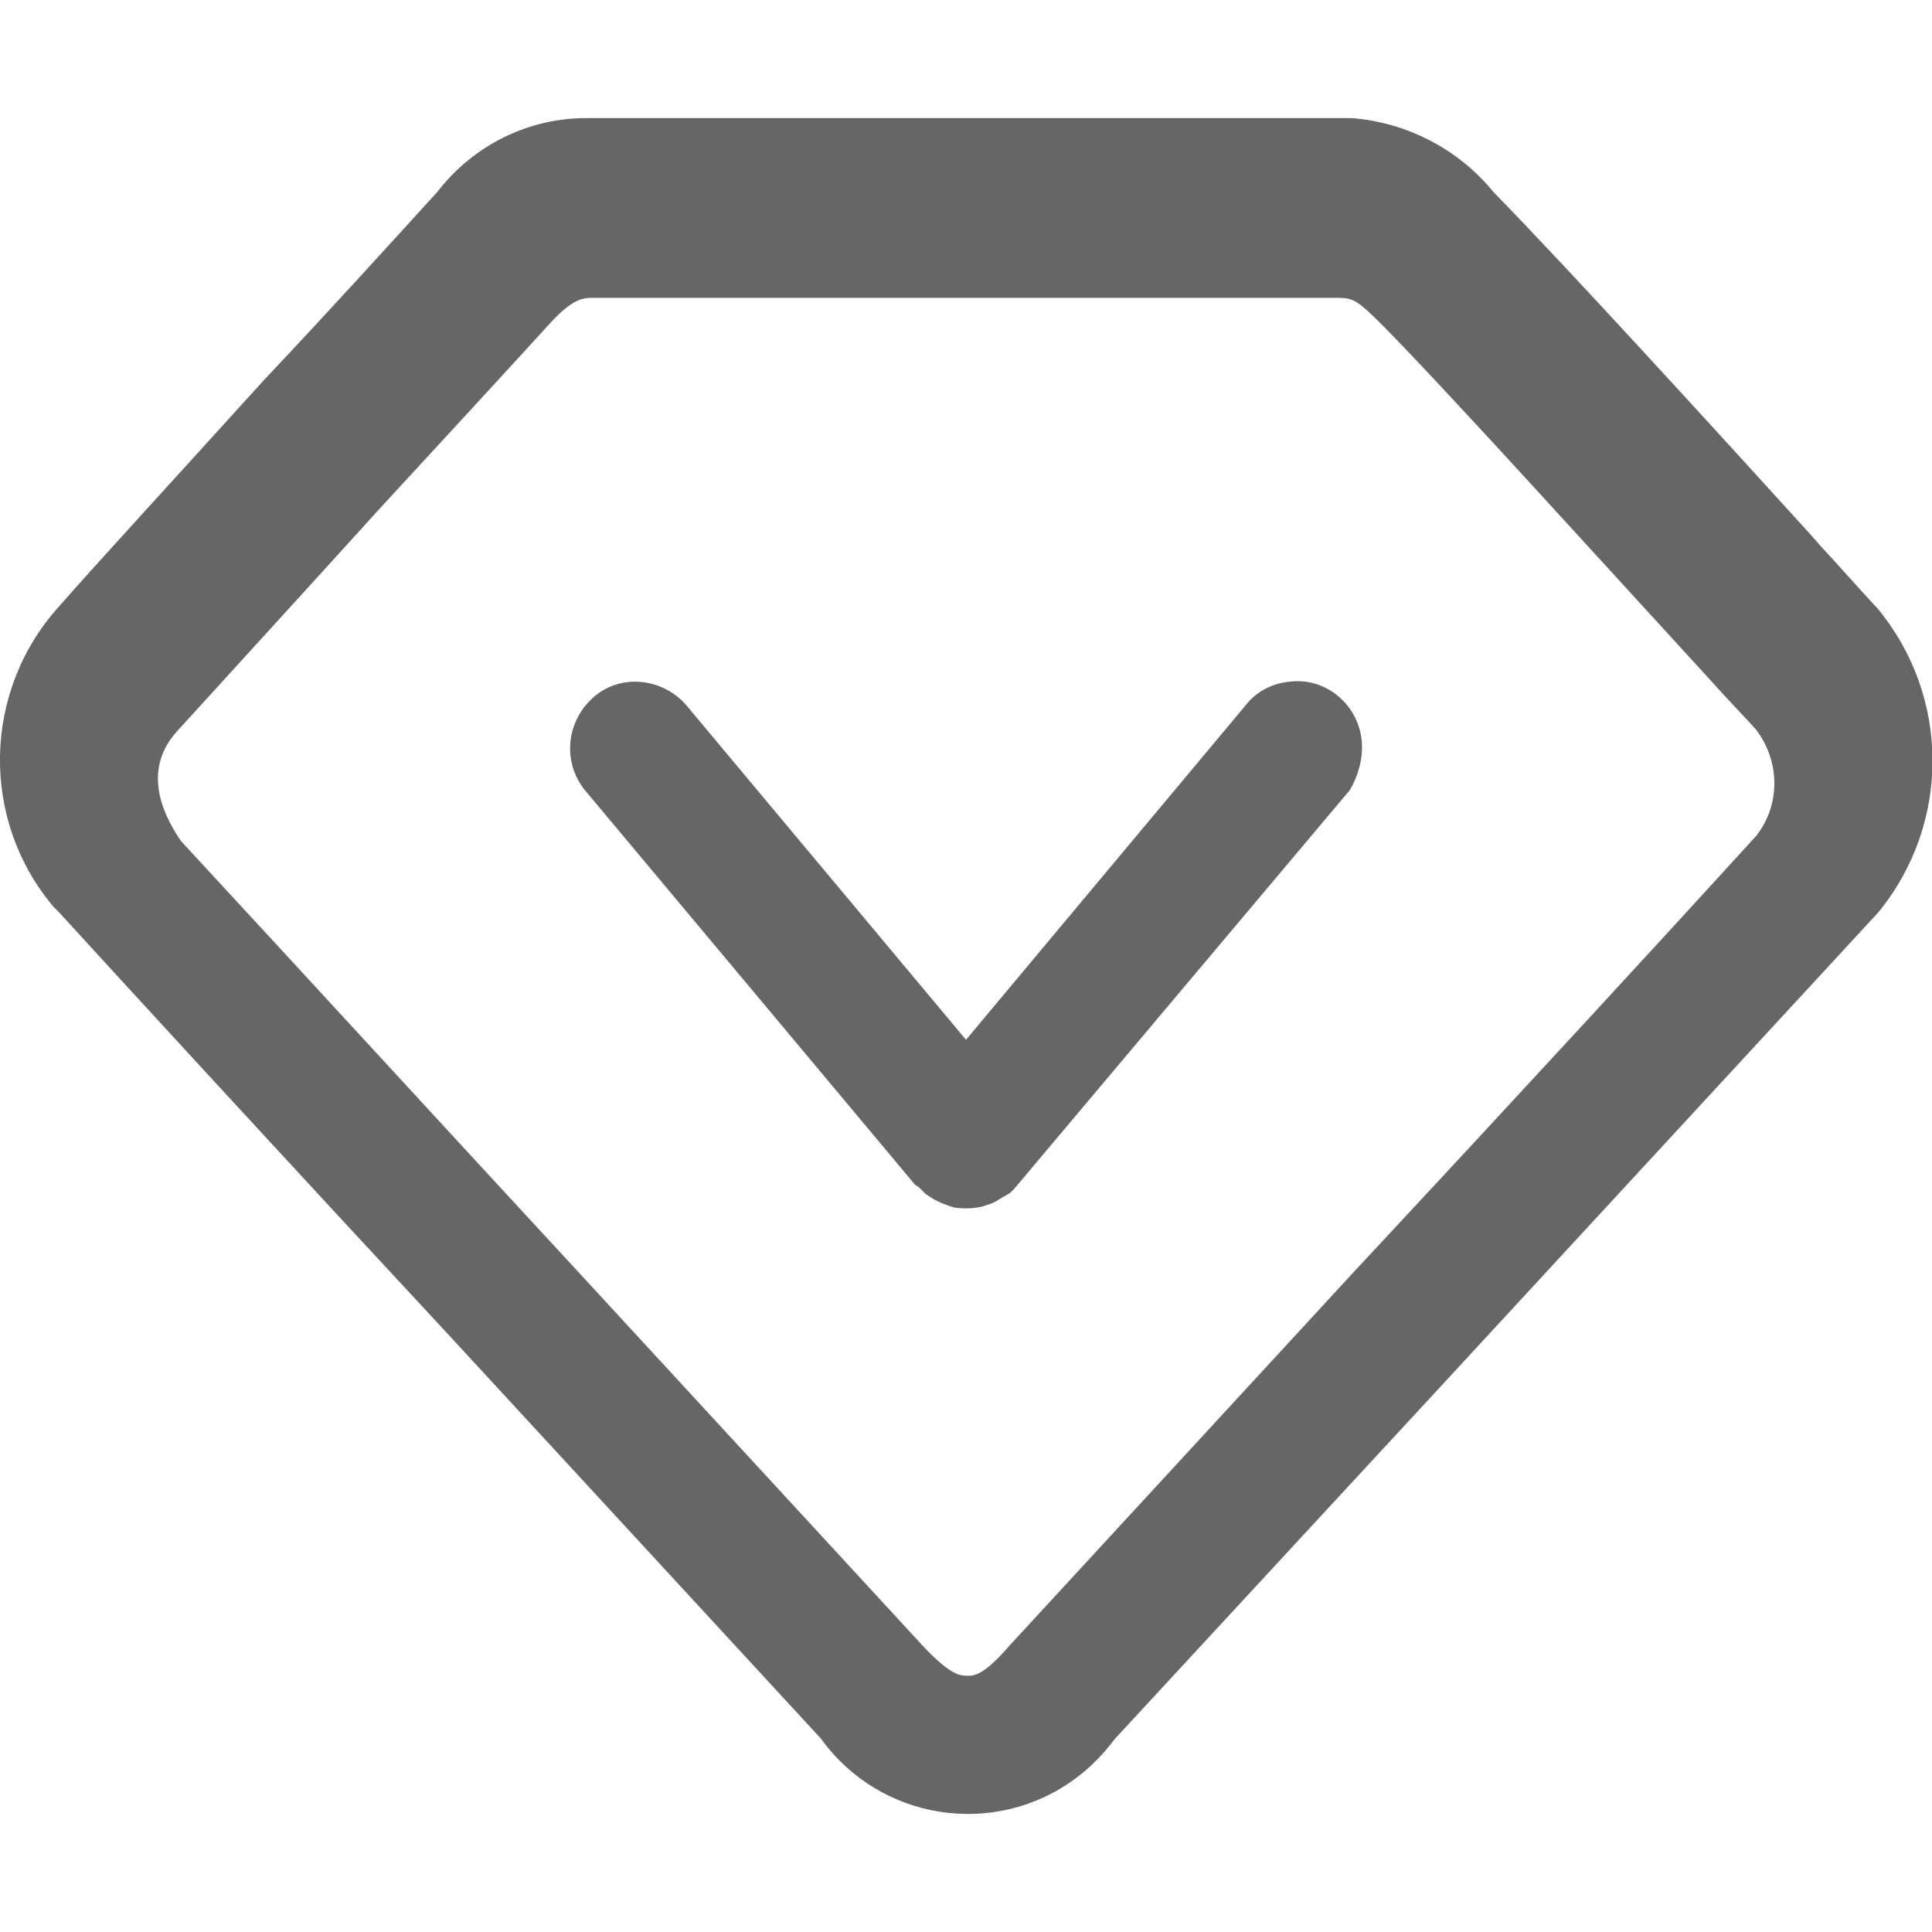 <?xml version="1.0" encoding="utf-8"?>
<!-- Generator: Adobe Illustrator 22.0.0, SVG Export Plug-In . SVG Version: 6.00 Build 0)  -->
<svg version="1.1" id="图层_1" xmlns="http://www.w3.org/2000/svg" xmlns:xlink="http://www.w3.org/1999/xlink" x="0px" y="0px"
	 viewBox="0 0 144 144" style="enable-background:new 0 0 144 144;" xml:space="preserve">
<style type="text/css">
	.st0{fill:#666666;}
</style>
<g>
	<path class="st0" d="M139.9,45.3L139.9,45.3l-0.1-0.1c-1.4-1.5-2.7-3-4.1-4.5l-0.7-0.8c-6.9-7.6-18.4-20.2-23.7-25.6
		c-2.6-3.2-6.5-5.2-10.6-5.5h-57c-4.3,0-8.4,2-11.1,5.5c-3.1,3.4-7.8,8.6-12.9,14l-1,1.1C13,35.7,7.2,42,4.4,45.2
		C-1.3,51.5-1.5,61.1,4,67.6L4.4,68c5.3,5.8,16.5,18,29.6,32.1l27.2,29.5c4.4,6.1,12.9,7.4,18.9,3c1.1-0.8,2.1-1.8,3-3l24.5-26.5
		c10.8-11.7,21.6-23.4,32.4-35.1C145.4,61.4,145.4,51.9,139.9,45.3z M130.9,62.3c-6.1,6.7-17.5,19.1-29.9,32.4l-25.8,28
		c-1.9,2.2-2.6,2.2-3.1,2.2h0c-0.5,0-1.2,0-3.2-2.1l-25.8-28c-9.9-10.7-19.7-21.4-29.6-32.1c-2.2-3.2-2.3-6-0.3-8.2
		c3-3.3,9.4-10.3,15.2-16.7c4.7-5.1,9.5-10.3,12.5-13.6c1.8-2,2.6-2,3.3-2h55.5c1.2,0,1.5,0.2,3.5,2.2c5.1,5.2,16.3,17.6,23.1,25
		l1.1,1.2c1.6,1.8,2.9,3.1,3.5,3.8C132.7,56.8,132.7,60,130.9,62.3z"/>
	<path class="st0" d="M101.5,55.3c-0.2-2.7-2.6-4.8-5.3-4.5c-1.3,0.1-2.5,0.7-3.3,1.7L72,77.5L51.1,52.5c-1.8-2-4.9-2.3-6.9-0.5
		c0,0,0,0,0,0c-2,1.8-2.3,4.8-0.6,6.9l24.6,29.4l0.3,0.2c0.2,0.2,0.3,0.3,0.5,0.5l0.3,0.2c0.6,0.4,1.2,0.6,1.8,0.8
		c0.7,0.1,1.5,0.1,2.2-0.1c0.3-0.1,0.7-0.2,1-0.4c0.3-0.2,0.7-0.4,1-0.6c0.1-0.1,0.2-0.2,0.3-0.3l25-29.7
		C101.2,57.9,101.6,56.6,101.5,55.3L101.5,55.3z"/>
</g>
</svg>
